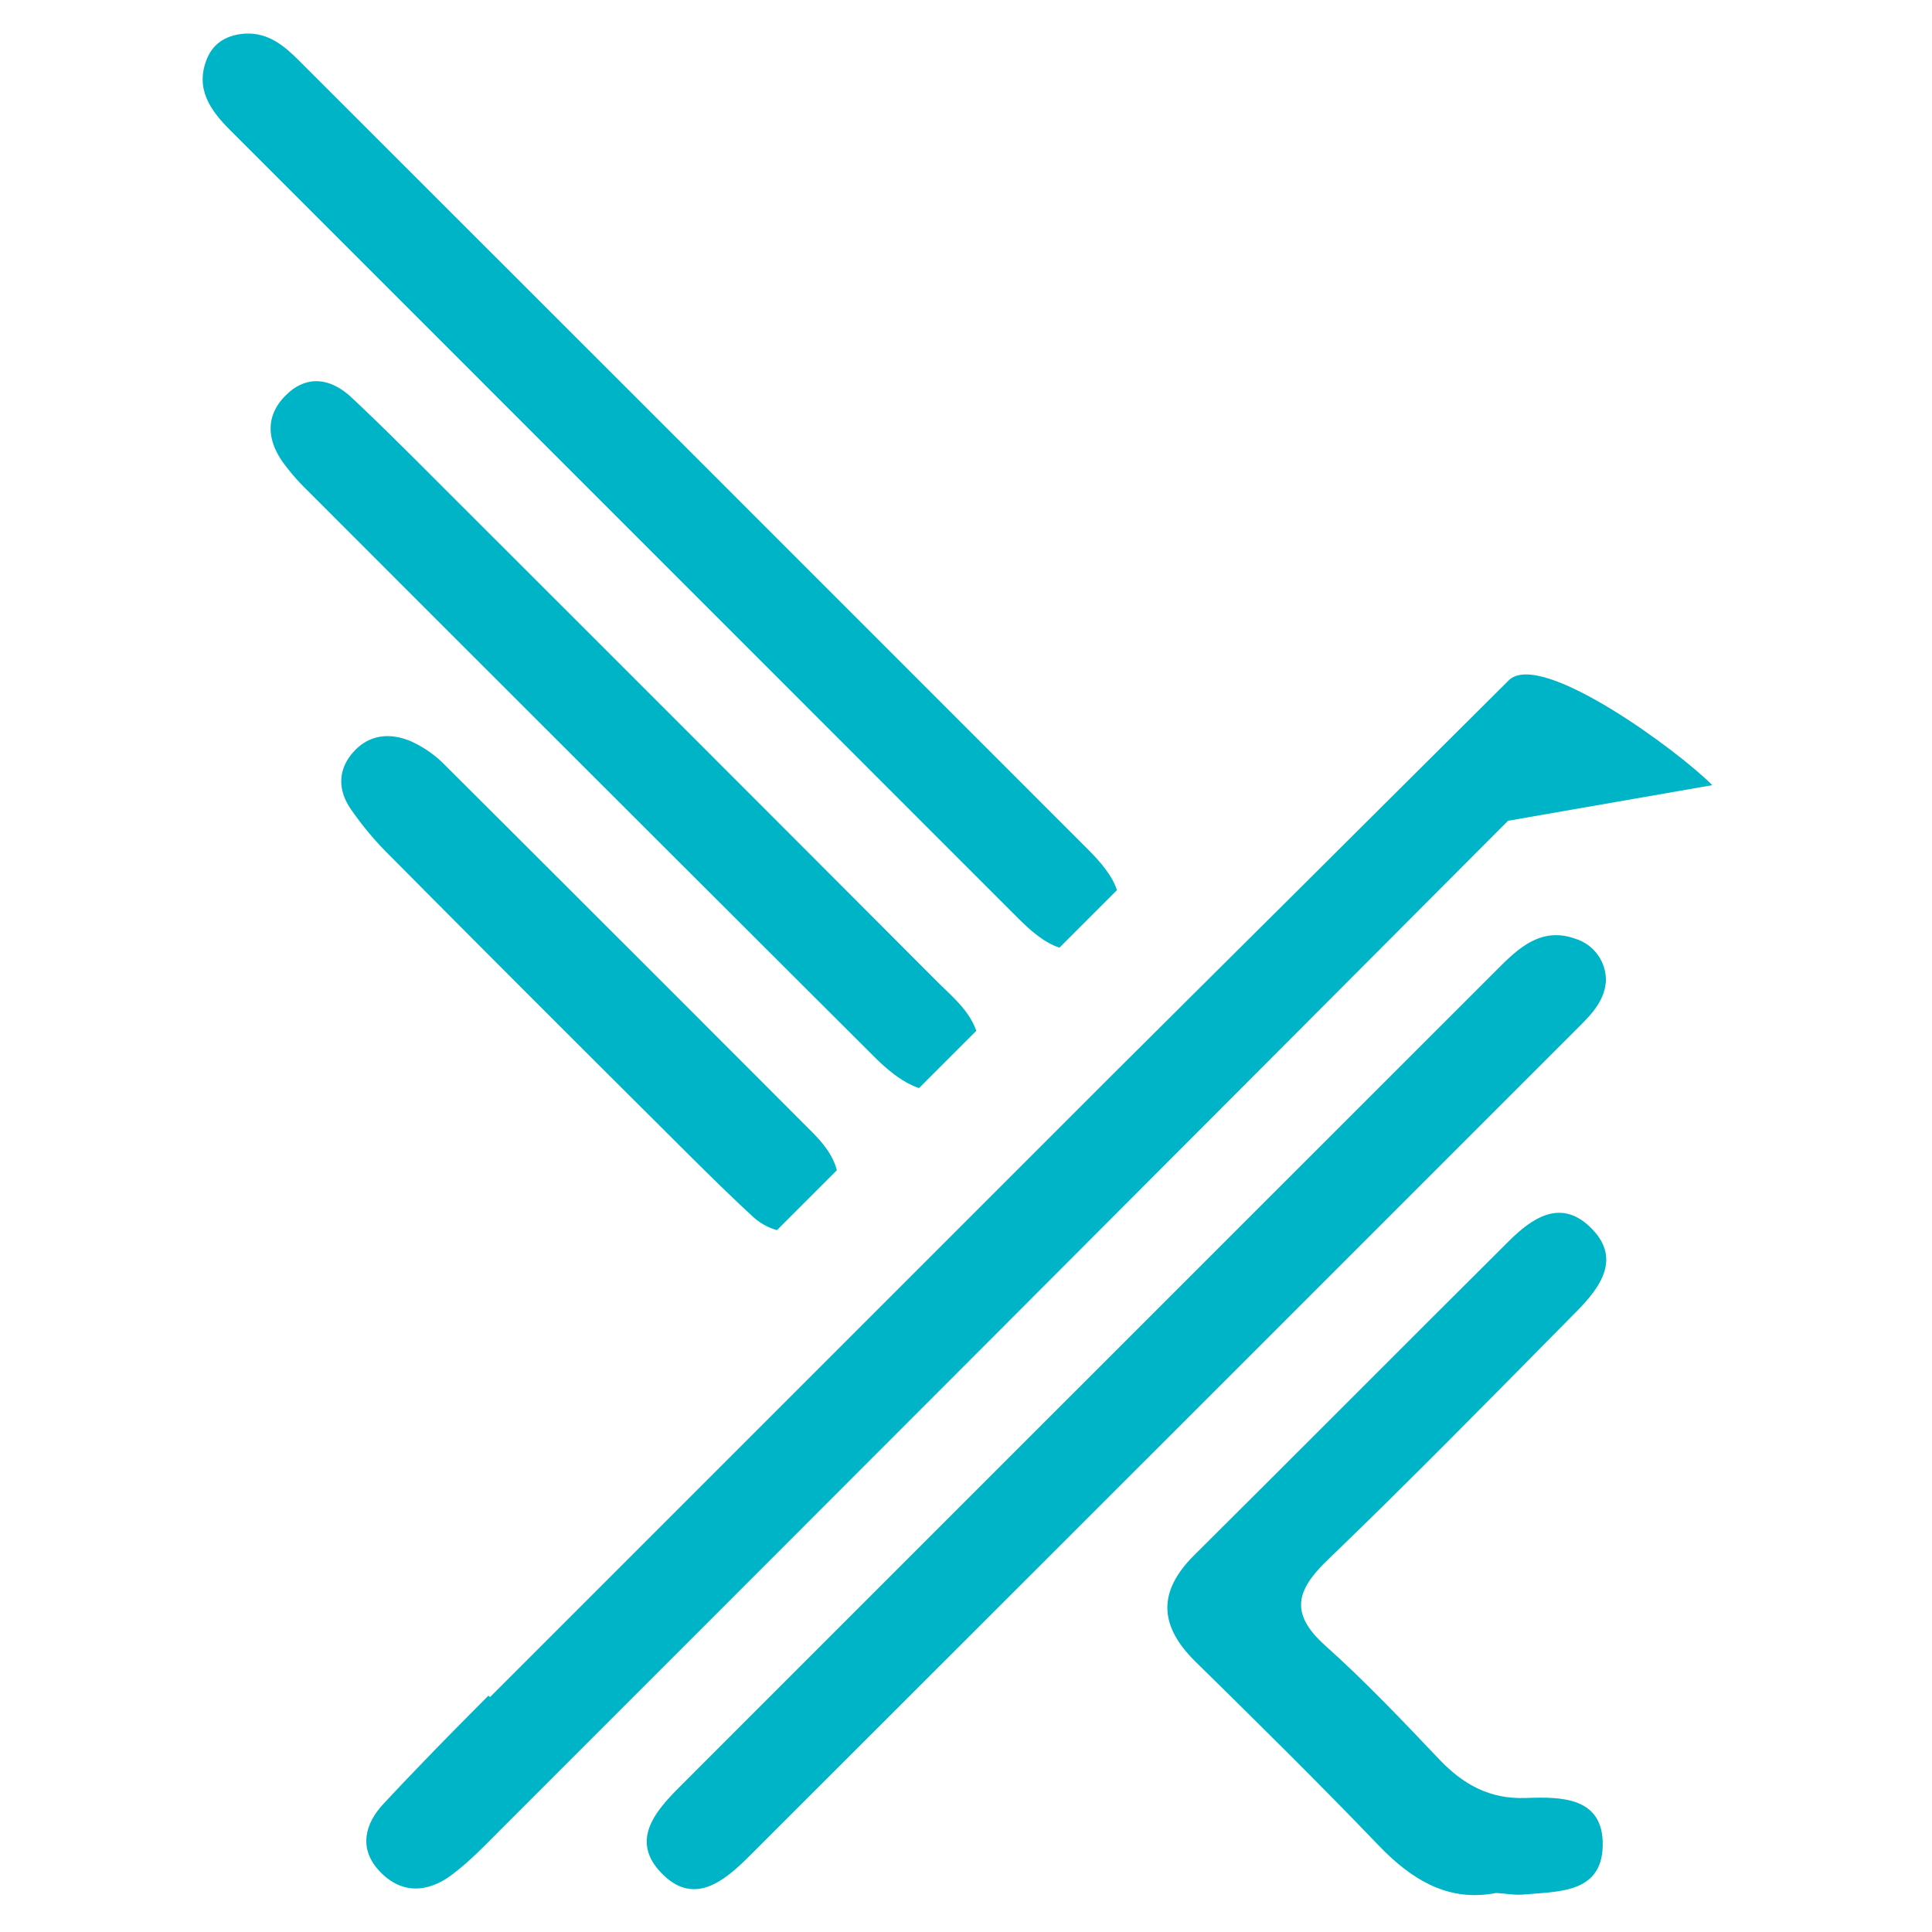 <svg id="Layer_1" data-name="Layer 1" xmlns="http://www.w3.org/2000/svg" viewBox="0 0 576 576"><defs><style>.cls-1{fill:none;}.cls-2{fill:#00b4c8;}</style></defs><title>falco-icon-color</title><path class="cls-1" d="M196.604,498.089a89.682,89.682,0,0,0-13.023.965,40.633,40.633,0,0,0-11.899,3.537,21.616,21.616,0,0,0-8.522,7.236,20.21,20.21,0,0,0-3.215,11.737,31.384,31.384,0,0,0,1.219,9.165,17.022,17.022,0,0,0,7.461,9.96q8.682,5.309,23.476,5.307,18.004,0,27.334-1.93V500.984a75.905,75.905,0,0,0-9.323-1.929A86.893,86.893,0,0,0,196.604,498.089Z"/><path class="cls-2" d="M449.796,202.845q-59.153,58.926-118.375,117.786L146.075,505.977l-.455-.454c-10.614,10.649-21.158,21.371-31.393,32.377-5.393,5.799-7.384,13.173-1.166,19.87,6.506,7.011,14.346,6.587,21.529,1.265,5.377-3.981,10.063-8.948,14.823-13.705Q299.643,395.15,449.607,244.698l60.89-10.613C500.56,223.998,459.219,193.459,449.796,202.845Z"/><path class="cls-2" d="M478.784,292.437a12.923,12.923,0,0,0-9.082-12.549c-9.699-3.507-16.357,2.168-22.599,8.405Q324.865,410.481,202.659,532.702c-7.21,7.214-14.657,15.812-5.816,25.347,9.758,10.524,18.9,2.988,26.639-4.744Q347.054,429.853,470.548,306.322C474.463,302.407,478.373,298.459,478.784,292.437Z"/><path class="cls-2" d="M315.861,282.526l17.142-17.142c-1.391-4.326-4.907-8.414-8.611-12.12Q206.824,135.632,89.169,18.086c-4.387-4.385-9.076-8.342-15.87-8.073-5.329.275-9.597,2.553-11.62,7.553-3.577,8.833.995,15.297,6.889,21.194Q186.154,156.377,303.753,273.976C307.46,277.682,311.549,281.155,315.861,282.526Z"/><path class="cls-2" d="M469.992,391.032c7.257-7.343,13.7-16.124,3.917-25.36-8.782-8.294-17.169-2.51-24.072,4.354-31.334,31.157-62.48,62.504-93.819,93.655-10.961,10.893-10.454,21.057.401,31.721,18.385,18.066,36.744,36.173,54.585,54.771,10.004,10.428,20.93,16.95,35.042,14.194,3.258.209,5.737.691,8.15.466,10.303-.958,23.307-.282,23.634-14.478.336-14.644-12.332-14.708-22.943-14.312-10.777.402-18.684-4.032-25.845-11.564-10.991-11.562-21.991-23.191-33.87-33.809-10.513-9.399-9.018-16.292.55-25.497C420.927,440.923,445.4,415.912,469.992,391.032Z"/><path class="cls-2" d="M260.655,315.065c3.818,3.802,8.394,7.687,13.347,9.322l17.063-17.063c-2.163-6.189-7.316-10.32-11.784-14.798Q207.219,220.299,135.026,148.205c-9.966-9.961-19.873-19.993-30.149-29.631-6.04-5.666-13.213-7.123-19.652-.741-6.129,6.073-5.689,13.219-.858,20.024a66.122,66.122,0,0,0,7.223,8.303Q176.048,230.686,260.655,315.065Z"/><path class="cls-2" d="M196.646,335.583c9.1,9.076,18.152,18.214,27.585,26.935a17.673,17.673,0,0,0,7.408,4.232l17.85-17.85c-1.172-4.601-4.226-8.242-7.631-11.65q-54.494-54.594-109.11-109.066a33.321,33.321,0,0,0-10.424-7.263c-5.971-2.448-12.126-2.053-16.872,3.174-4.793,5.279-4.729,11.353-1.011,16.908a96.1,96.1,0,0,0,11.722,14.028Q156.276,295.434,196.646,335.583Z"/></svg>